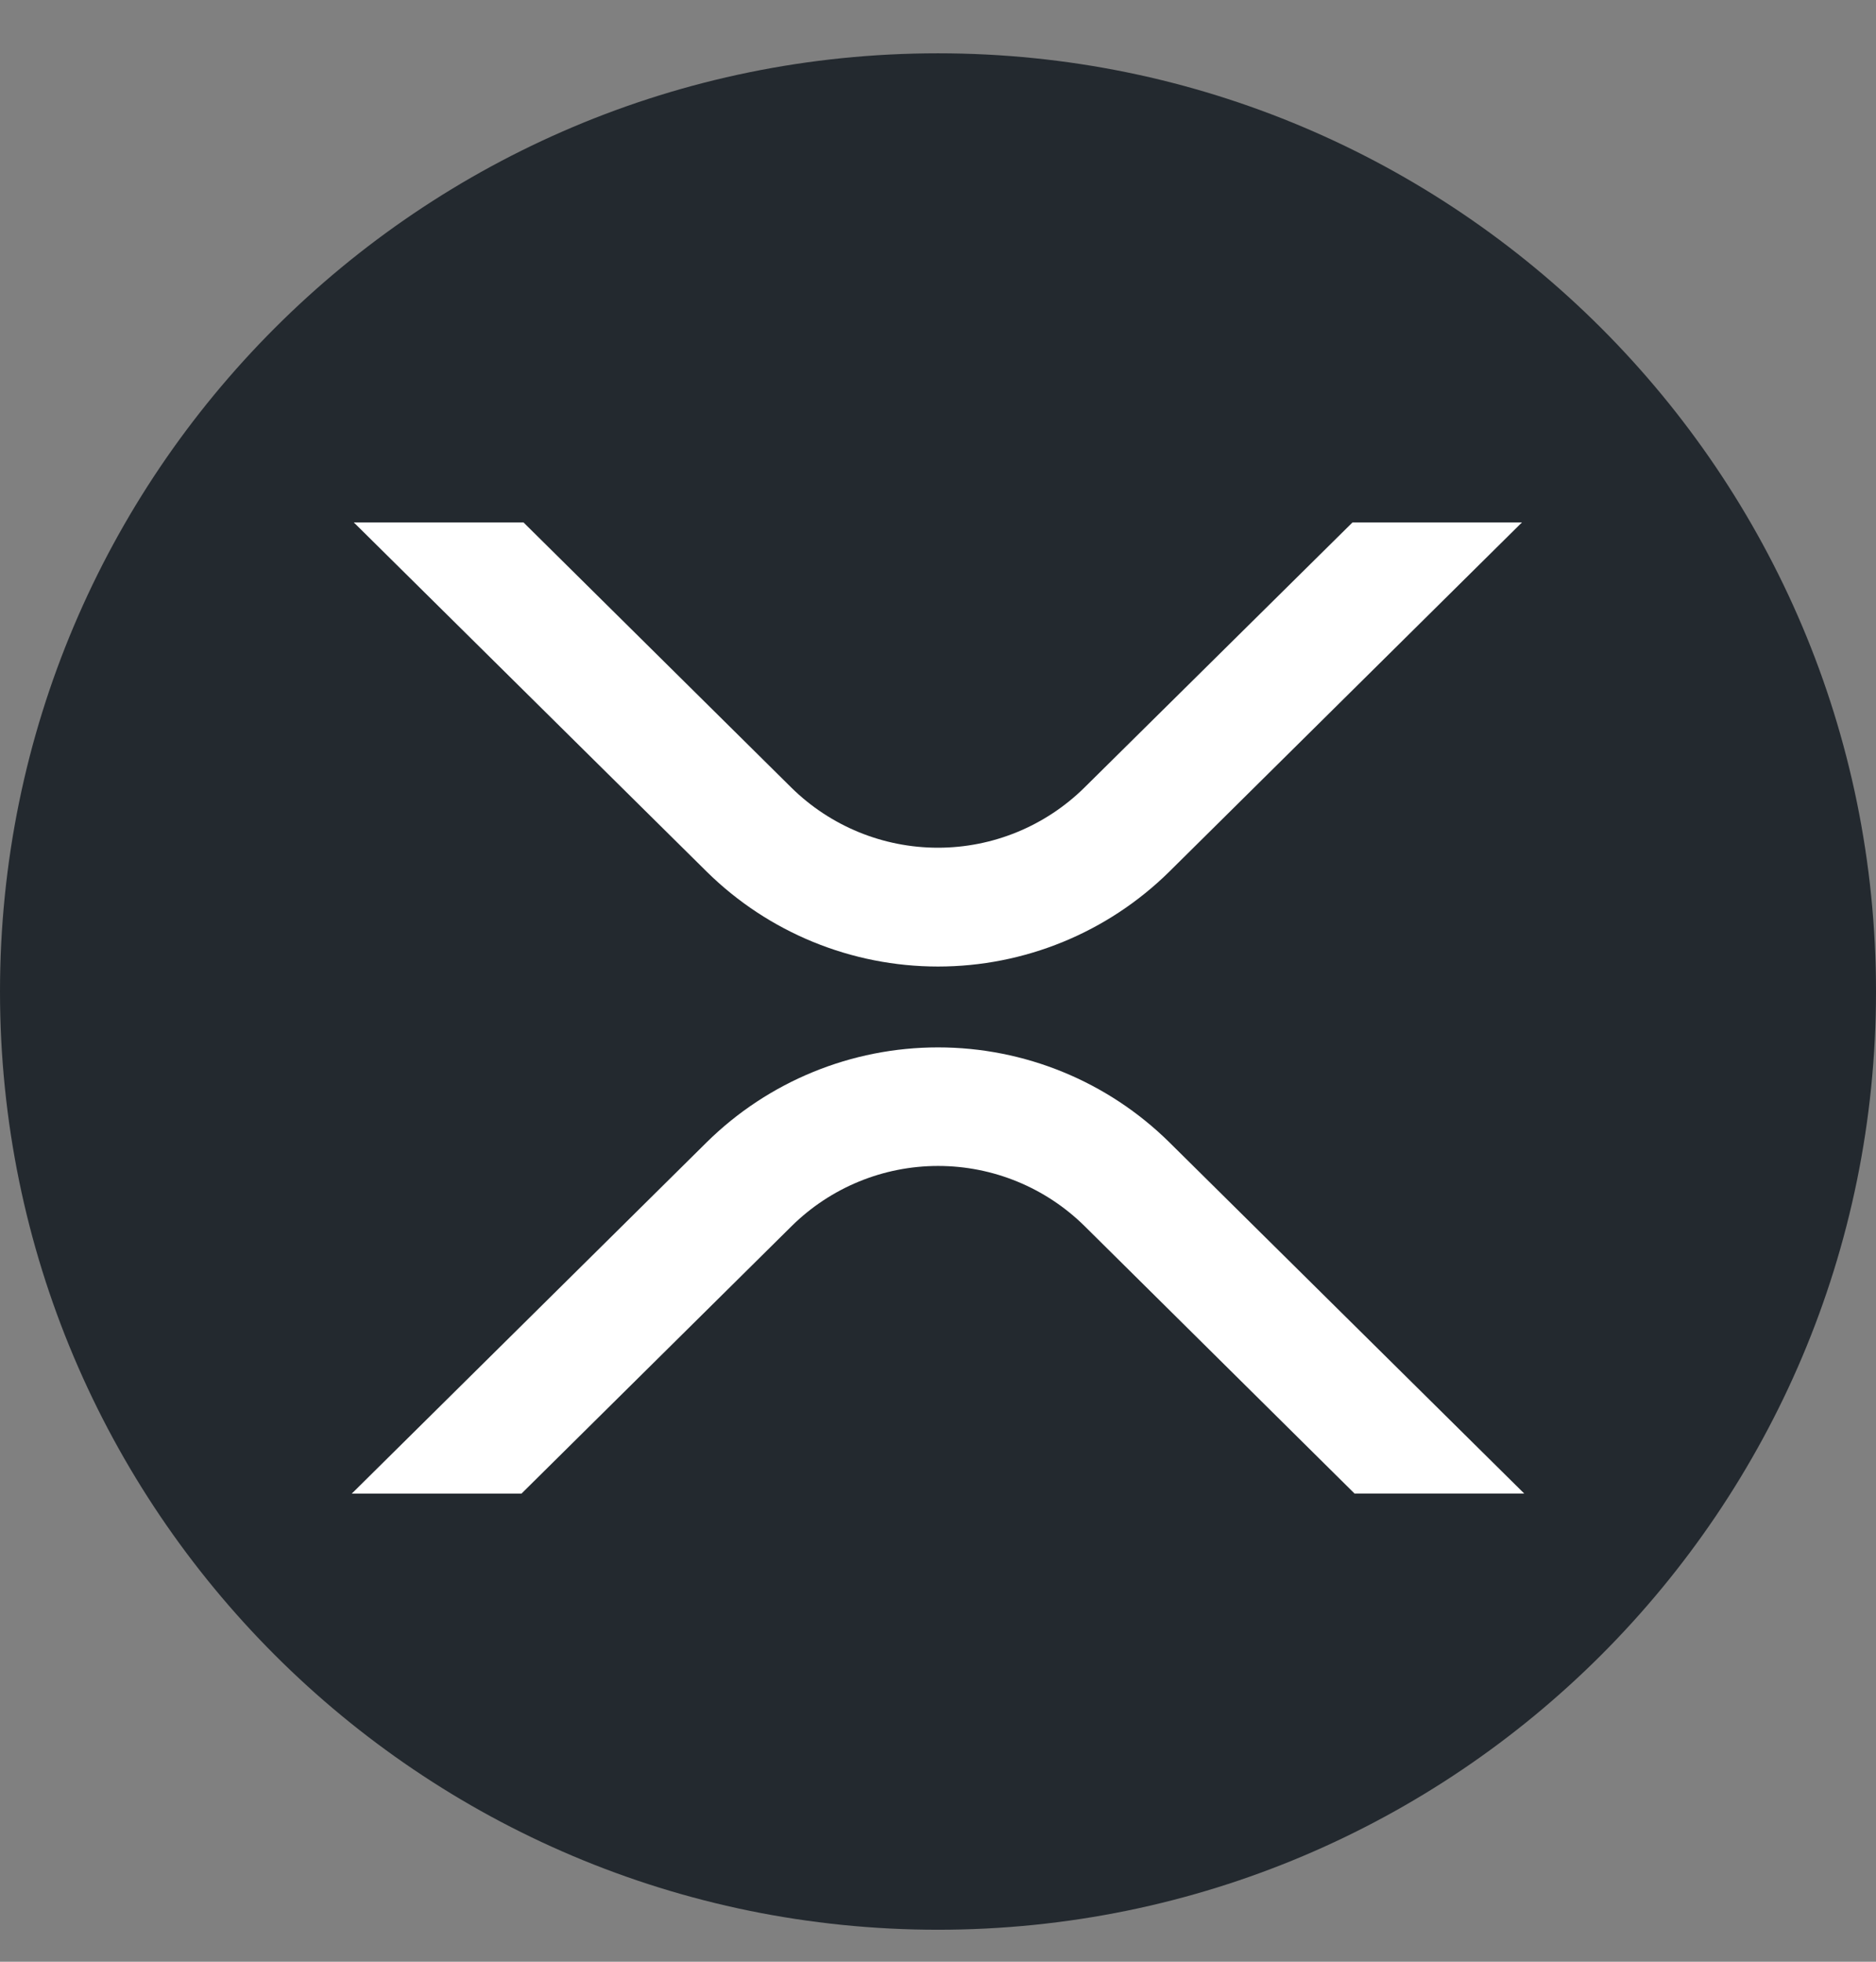 <svg width="22" height="23" viewBox="0 0 22 23" fill="none" xmlns="http://www.w3.org/2000/svg">
<rect x="0" y="0" width="22" height="23" fill="#808080" stroke="none"/>
<path d="M11 22.625C17.075 22.625 22 17.7 22 11.625C22 5.55 17.075 0.625 11 0.625C4.925 0.625 0 5.55 0 11.625C0 17.7 4.925 22.625 11 22.625Z" fill="#23292F"/>
<path d="M15.861 6.125H17.848L13.712 10.22C12.989 10.933 12.015 11.332 11 11.332C9.985 11.332 9.011 10.933 8.288 10.22L4.149 6.125H6.139L9.281 9.235C9.739 9.686 10.356 9.939 10.999 9.939C11.642 9.939 12.258 9.686 12.716 9.235L15.861 6.125ZM6.115 17.512H4.125L8.288 13.392C9.011 12.679 9.985 12.28 11 12.28C12.015 12.28 12.989 12.679 13.712 13.392L17.875 17.511H15.885L12.719 14.375C12.261 13.923 11.644 13.67 11.001 13.67C10.358 13.67 9.742 13.923 9.284 14.375L6.115 17.512H6.115Z" fill="white"/>
</svg>
